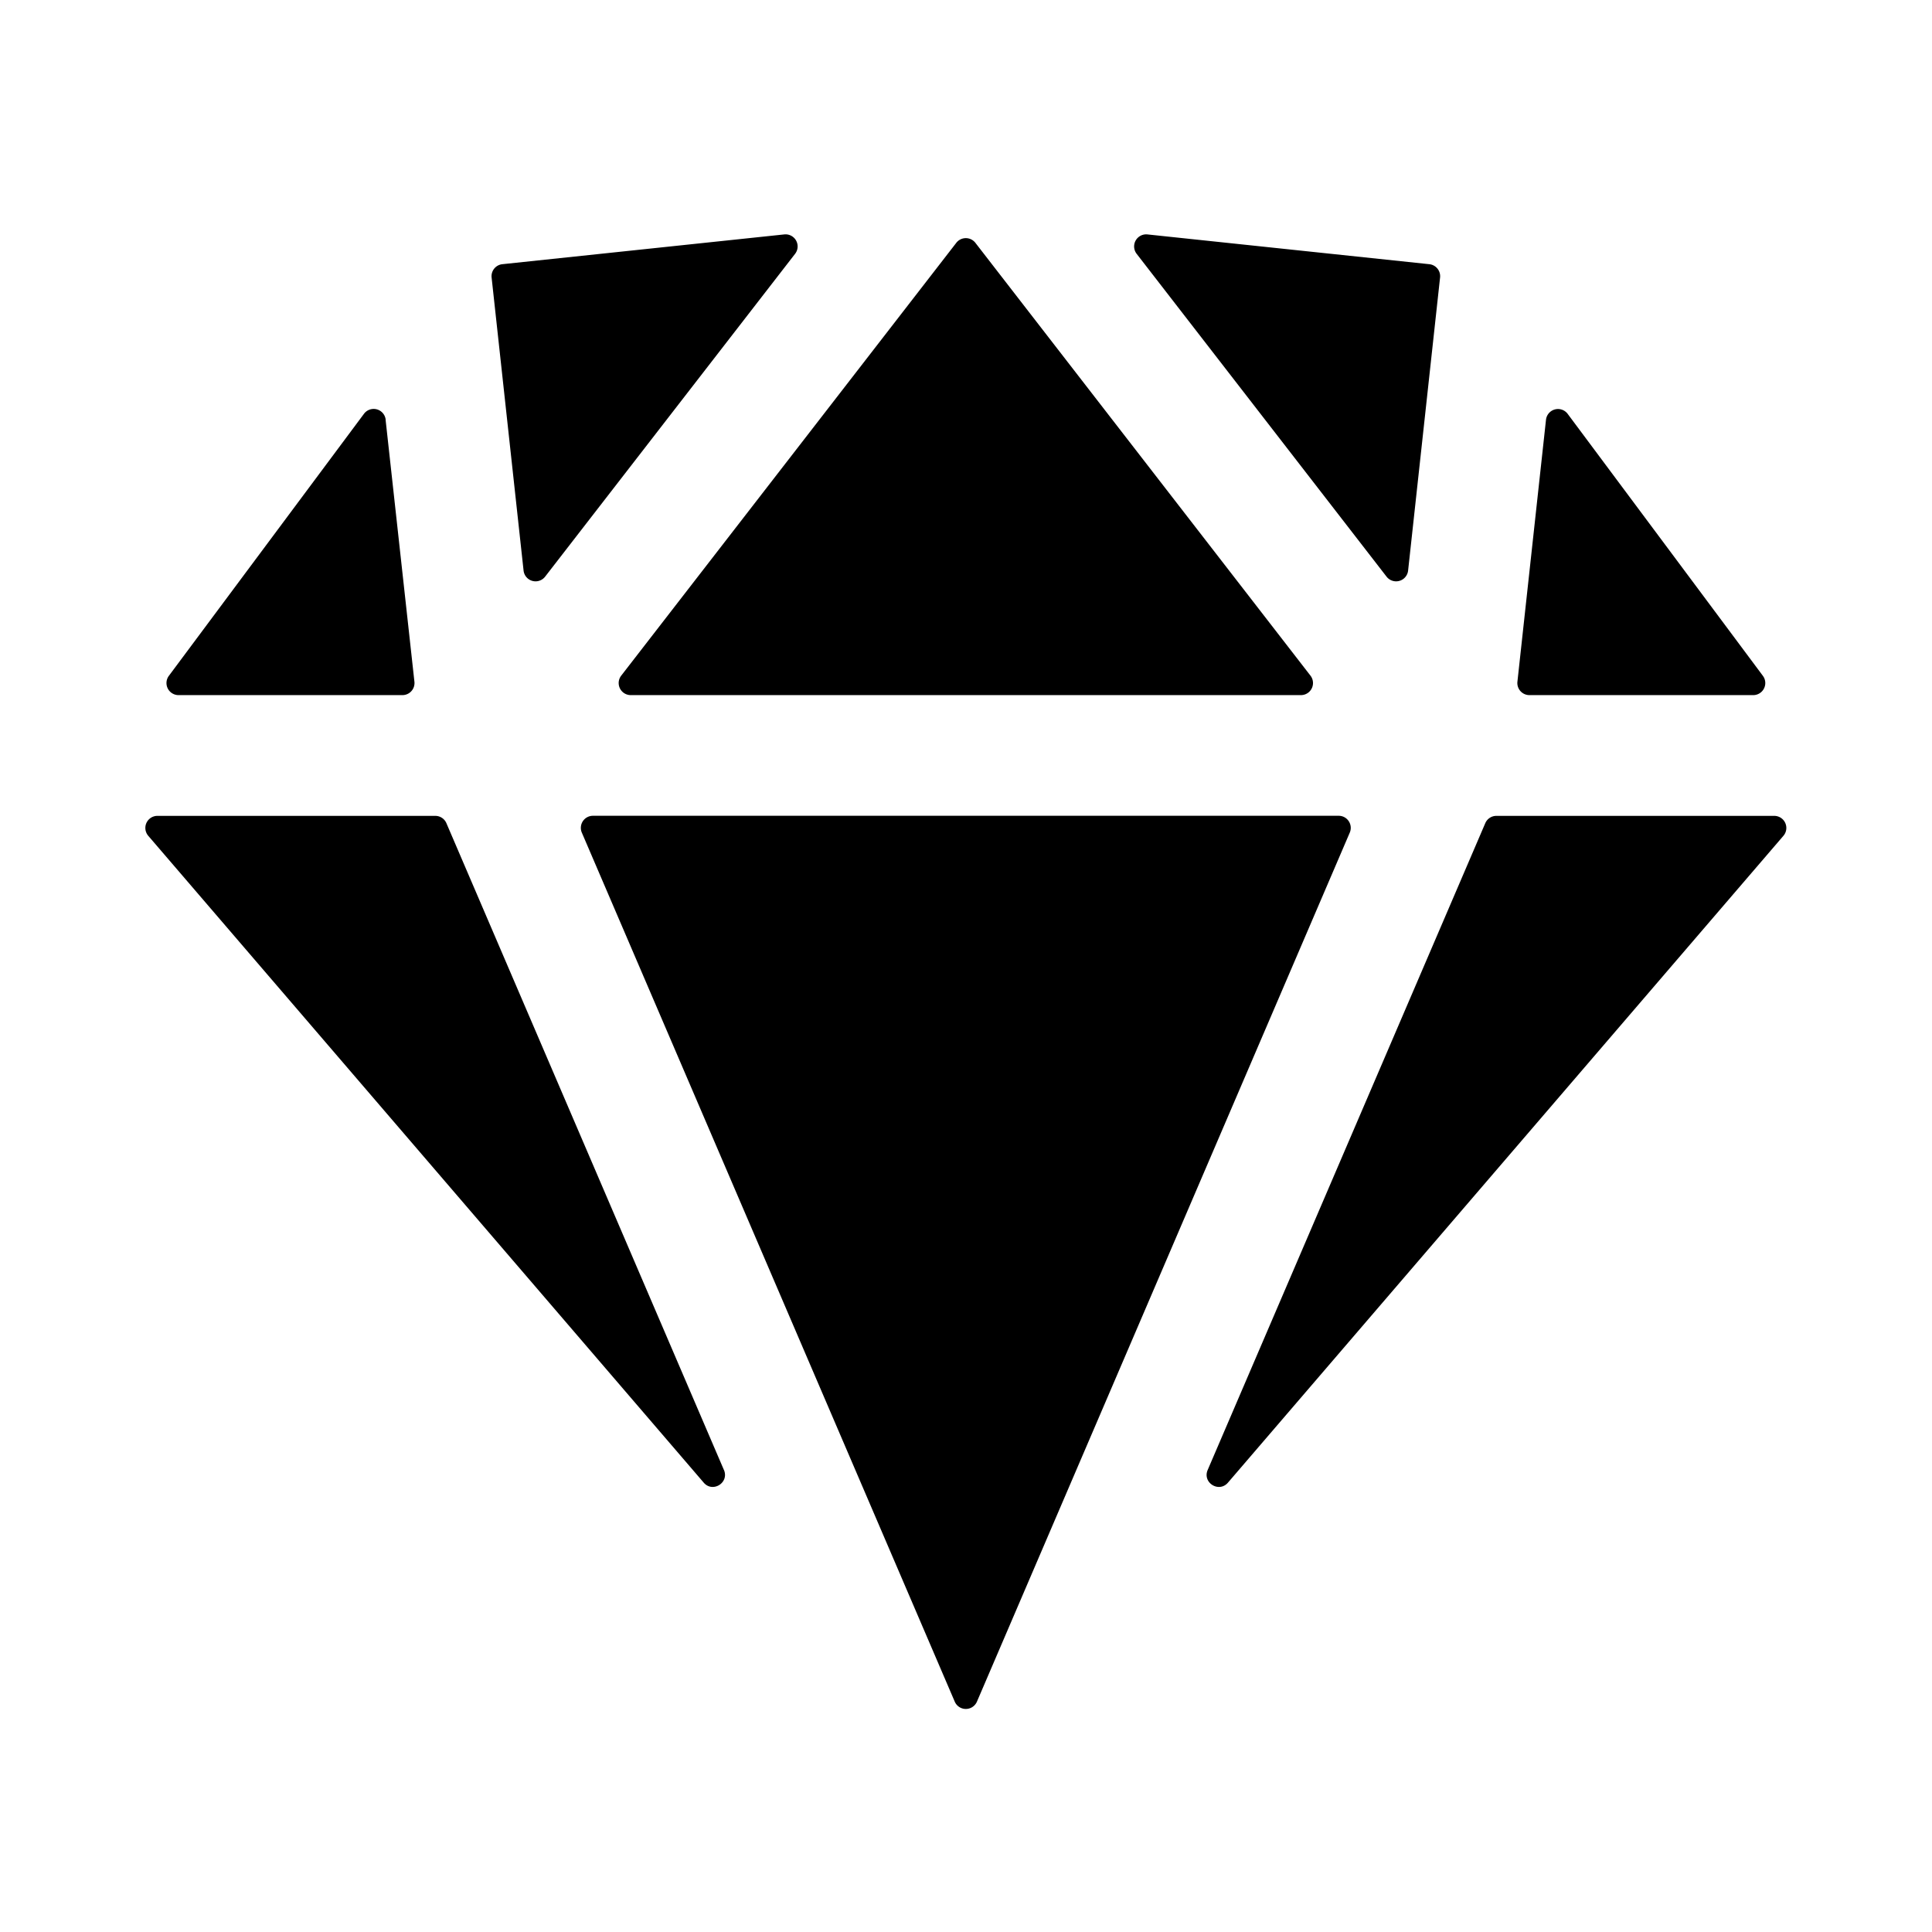<svg width="512" height="512" viewBox="0 0 24 24" xmlns="http://www.w3.org/2000/svg">
    <path fill="#000000" d="M9.877 3.153a.15.15 0 0 0-.134-.241l-3.503.37a.15.15 0 0 0-.133.166l.397 3.64a.15.15 0 0 0 .268.075l3.105-4.01Zm7.347 4.01a.15.15 0 0 0 .268-.075l.397-3.64a.15.15 0 0 0-.133-.166l-3.503-.37a.15.15 0 0 0-.134.24l3.105 4.011ZM7.836 8.635a.15.15 0 0 1-.119-.242l4.162-5.376a.15.15 0 0 1 .238 0l4.162 5.376a.15.15 0 0 1-.119.242H7.836Zm1.157 9.625c.068.159-.14.288-.251.158l-6.9-8.035a.15.15 0 0 1 .113-.248h3.452a.15.15 0 0 1 .138.09l3.448 8.036Zm9.595-8.125a.15.15 0 0 0-.137.09l-3.449 8.036c-.067.158.14.287.252.157l6.9-8.035a.15.15 0 0 0-.113-.248h-3.453Zm.262-1.667a.15.15 0 0 0 .149.167h2.78a.15.15 0 0 0 .12-.24l-2.425-3.254a.15.15 0 0 0-.269.073l-.355 3.254ZM4.791 5.214a.15.15 0 0 0-.27-.073L2.098 8.395a.15.15 0 0 0 .12.24h2.78a.15.15 0 0 0 .15-.167L4.79 5.214Zm2.437 5.13a.15.15 0 0 1 .138-.21h9.264c.107 0 .18.11.137.21l-4.631 10.794a.15.15 0 0 1-.276 0L7.228 10.344Z"/>
</svg>